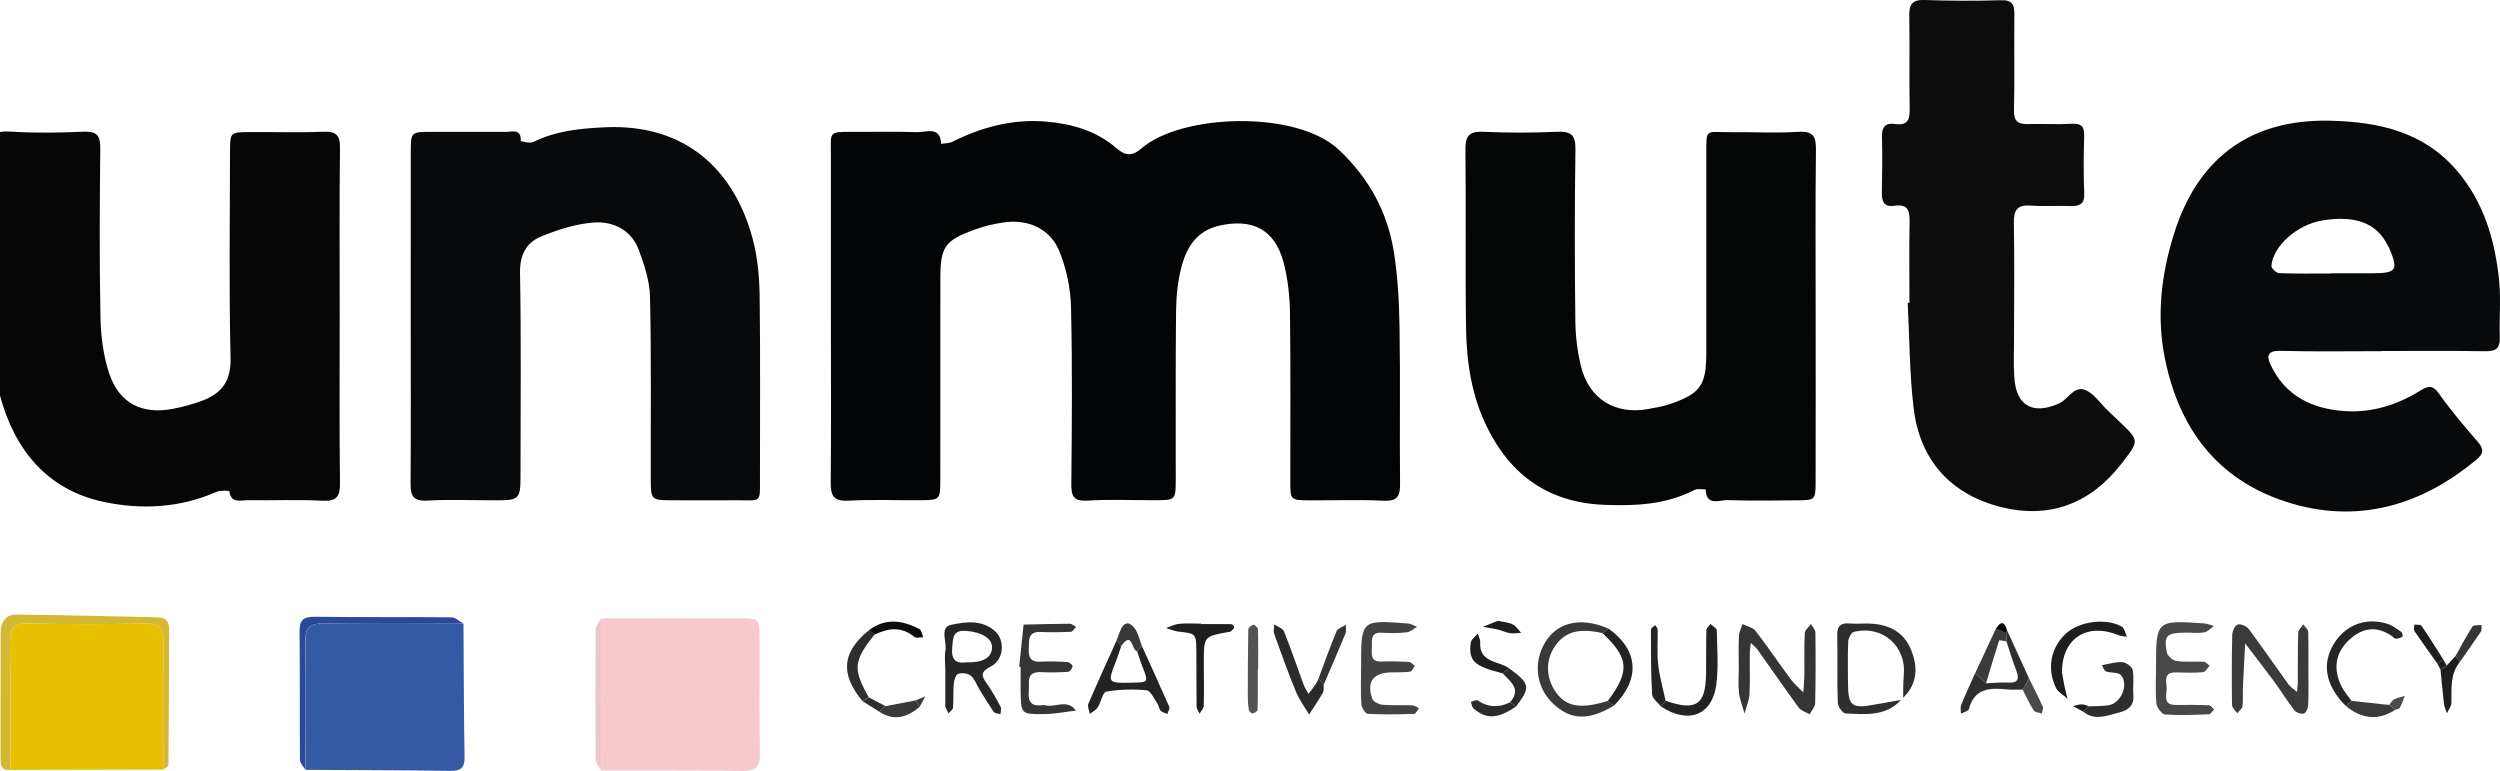 <?xml version="1.0" encoding="utf-8"?>
<!-- Generator: Adobe Illustrator 26.0.2, SVG Export Plug-In . SVG Version: 6.00 Build 0)  -->
<svg version="1.1" id="Lag_1" xmlns="http://www.w3.org/2000/svg" xmlns:xlink="http://www.w3.org/1999/xlink" x="0px" y="0px"
	 viewBox="0 0 455.84 140.58" style="enable-background:new 0 0 455.84 140.58;" xml:space="preserve">
<style type="text/css">
	.st0{fill:#030405;}
	.st1{fill:#08090A;}
	.st2{fill:#040505;}
	.st3{fill:#060607;}
	.st4{fill:#0C0C0D;}
	.st5{fill:#F8C8CF;}
	.st6{fill:#3459A5;}
	.st7{fill:#E6C001;}
	.st8{fill:#D3B834;}
	.st9{fill:#3B3B3B;}
	.st10{fill:#343535;}
	.st11{fill:#2E2E2E;}
	.st12{fill:#484848;}
	.st13{fill:#424342;}
	.st14{fill:#252626;}
	.st15{fill:#383939;}
	.st16{fill:#222323;}
	.st17{fill:#2A4999;}
	.st18{fill:#2B2B2B;}
	.st19{fill:#1E1E1E;}
	.st20{fill:#525353;}
	.st21{fill:#EDC5CC;}
	.st22{fill:#4A4A4A;}
</style>
<g>
	<path class="st0" d="M151.5,57.18c0-9.76,0.01-19.51,0-29.27c0-3.7-0.47-3.9,3.68-3.87c3.99,0.04,7.98-0.1,11.97,0.06
		c1.67,0.07,4.27-1.23,4.46,2.12c0.68-0.11,1.43-0.07,2.02-0.36c5.42-2.7,11.05-4.22,17.21-3.68c4.74,0.42,9.11,1.71,12.7,4.82
		c1.75,1.51,2.94,1.48,4.64,0.01c7.28-6.24,28.2-7.01,35.96,0.32c5.57,5.25,8.89,11.44,10.04,18.78c0.71,4.54,0.94,9.19,1.01,13.8
		c0.15,9.42-0.01,18.85,0.09,28.27c0.02,2.26-0.43,3.25-3,3.12c-4.48-0.23-8.97-0.04-13.46-0.07c-3.5-0.02-3.55-0.04-3.55-3.39
		c-0.02-10.25,0.08-20.5-0.06-30.75c-0.04-3.1-0.39-6.29-1.18-9.28c-1.6-5.99-5.7-8.06-11.8-6.64c-3.93,0.92-5.77,3.77-6.72,7.17
		c-0.74,2.66-1.03,5.52-1.07,8.3c-0.12,10.25-0.04,20.5-0.06,30.75c-0.01,3.79-0.04,3.8-3.62,3.82c-4.16,0.02-8.32-0.19-12.46,0.07
		c-2.63,0.16-2.98-0.87-2.96-3.12c0.1-10.75,0.2-21.5-0.06-32.24c-0.08-3.37-0.84-6.9-2.09-10.03c-1.65-4.15-5.68-5.98-10.15-5.34
		c-1.79,0.25-3.58,0.69-5.27,1.3c-5.54,2-6.31,3.15-6.31,8.96c0,12.24,0.01,24.47-0.01,36.71c-0.01,3.64-0.05,3.66-3.77,3.69
		c-4.32,0.03-8.65-0.16-12.96,0.08c-2.74,0.15-3.28-0.9-3.25-3.37C151.57,77.69,151.5,67.44,151.5,57.18z"/>
	<path class="st1" d="M434.24,64.03c-6.15,0-12.3,0.11-18.44-0.06c-2.35-0.06-2.55,0.92-1.79,2.54c2.67,5.69,7.58,8.05,13.54,8.45
		c4.91,0.33,9.46-1.11,13.63-3.66c1.36-0.83,2.29-1.3,3.52,0.45c2.17,3.1,4.66,6,7.14,8.87c1.14,1.33,0.97,2.14-0.32,3.21
		c-10.24,8.51-21.92,11.78-34.66,7.67c-12.45-4.01-19.5-13.23-22.11-26.07c-1.6-7.88-0.65-15.49,1.67-22.87
		c4.03-12.82,12.98-20.91,28.48-20.55c8.91,0.21,17.11,2.07,23.15,9.18c4.87,5.73,6.89,12.67,7.63,19.96c0.35,3.44,0,6.94,0.12,10.4
		c0.07,1.97-0.72,2.52-2.62,2.49c-6.31-0.1-12.62-0.04-18.94-0.04C434.24,64.02,434.24,64.02,434.24,64.03z M424.97,49.87
		c0-0.01,0-0.03,0-0.04c2.48,0,4.97,0.01,7.45,0c4.6-0.02,4.94-0.52,3.2-4.64c-0.06-0.15-0.18-0.28-0.25-0.42
		c-1.98-4.07-5.83-5.55-11.9-4.58c-4.53,0.73-8.99,4.6-9.31,8.27c-0.04,0.43,0.88,1.32,1.38,1.34
		C418.68,49.93,421.83,49.87,424.97,49.87z"/>
	<path class="st1" d="M74.89,57.42c0-9.91-0.01-19.83,0.01-29.74c0.01-3.63,0.04-3.64,3.85-3.64c4.49-0.01,8.97,0,13.46,0.01
		c1.22,0,2.82-0.64,2.75,1.63c0,0.07,1.67,0.52,2.27,0.22c4.11-2.05,8.5-2.47,13-2.69c14.53-0.71,23.64,7.58,27.04,20.45
		c0.87,3.31,1.19,6.83,1.24,10.26c0.15,11.07,0.05,22.14,0.06,33.21c0,4.73,0.31,4.07-4.36,4.09c-3.82,0.02-7.64,0.01-11.46,0
		c-4.05-0.01-4.08-0.02-4.09-3.89c-0.03-11.07,0.11-22.14-0.14-33.21c-0.06-2.85-1.02-5.77-2.02-8.49c-1.37-3.7-4.66-5.33-8.32-5.05
		c-3.21,0.25-6.44,1.3-9.45,2.51c-2.78,1.12-3.97,3.38-3.91,6.7c0.22,12.06,0.09,24.12,0.09,36.18c0,5.26,0,5.26-5.08,5.25
		c-3.99,0-7.98-0.17-11.96,0.06c-2.57,0.14-3.03-0.91-3.01-3.15C74.94,77.91,74.89,67.66,74.89,57.42z"/>
	<path class="st2" d="M331.06,57.59c0,10.08,0.02,20.16-0.01,30.24c-0.01,3.36-0.06,3.38-3.54,3.4c-4.15,0.02-8.31,0.1-12.46-0.04
		c-1.52-0.05-3.95,1.2-4.05-1.96c-0.68,0.02-1.48-0.18-2.02,0.1c-5.2,2.7-10.8,2.94-16.46,2.72c-10.04-0.4-17.07-5.32-21.41-14.22
		c-2.73-5.58-3.68-11.59-3.79-17.68c-0.18-10.9,0.02-21.81-0.12-32.71c-0.03-2.52,0.53-3.53,3.24-3.41c4.48,0.2,8.97,0.2,13.45,0
		c2.57-0.12,3.41,0.56,3.37,3.24c-0.16,10.41-0.14,20.82-0.02,31.23c0.03,2.77,0.37,5.6,1.03,8.29c1.47,6,6.29,8.92,12.36,7.77
		c1.3-0.25,2.62-0.45,3.86-0.88c5.55-1.9,6.63-3.44,6.63-9.29c0-12.06,0-24.12,0-36.18c0-4.92-0.22-4.07,4.33-4.11
		c4.15-0.04,8.32,0.2,12.45-0.06c2.79-0.17,3.24,0.91,3.21,3.35C330.99,37.43,331.06,47.51,331.06,57.59z"/>
	<path class="st3" d="M61.94,57.76c0,10.08-0.07,20.16,0.05,30.24c0.03,2.5-0.54,3.45-3.26,3.3c-4.47-0.25-8.97-0.02-13.45-0.1
		c-1.3-0.02-3.14,0.7-3.48-1.65c-0.01-0.08-1.65-0.17-2.35,0.14c-6.62,2.93-13.66,3.27-20.47,1.84C8.6,89.35,2.65,82.01,0,72.13
		c-1.01-3.77-1.31-7.81-1.37-11.73C-1.55,49.33-1.36,38.26-1.5,27.19c-0.03-2.59,0.61-3.37,3.32-3.2c4.47,0.29,8.97,0.22,13.45,0.02
		c2.51-0.11,3.04,0.84,3.01,3.13c-0.1,10.24-0.16,20.49,0.04,30.73c0.07,3.4,0.51,6.94,1.57,10.16c1.82,5.51,5.99,7.61,11.71,6.5
		c1.77-0.34,3.54-0.83,5.22-1.45c3.59-1.33,5.32-3.58,5.22-7.81c-0.3-12.55-0.12-25.11-0.1-37.67c0.01-3.46,0.05-3.49,3.52-3.52
		c4.48-0.04,8.98,0.12,13.45-0.06c2.39-0.1,3.11,0.6,3.08,3.02C61.87,37.27,61.95,47.52,61.94,57.76z"/>
	<path class="st4" d="M348.16,55.2c0-4.96-0.07-9.92,0.03-14.87c0.04-2.02-0.43-3.16-2.74-2.81c-1.73,0.27-2.35-0.59-2.32-2.27
		c0.07-3.47,0.1-6.94,0.02-10.41c-0.04-1.77,0.73-2.48,2.38-2.23c2.34,0.35,2.71-0.84,2.67-2.82c-0.1-5.62,0.03-11.24-0.07-16.86
		c-0.04-2.05,0.46-3.01,2.76-2.93c4.65,0.16,9.31,0.18,13.95,0.04c2.15-0.07,2.47,0.9,2.45,2.66c-0.06,5.78,0.07,11.57-0.07,17.35
		c-0.05,2.02,0.69,2.63,2.56,2.57c2.66-0.07,5.32,0.1,7.97-0.05c1.79-0.1,2.32,0.53,2.27,2.23c-0.09,3.47-0.14,6.95,0.01,10.41
		c0.1,2.16-0.99,2.42-2.72,2.36c-2.32-0.09-4.66,0.1-6.98-0.08c-2.43-0.19-3.17,0.72-3.13,3.1c0.12,7.1,0.03,14.21,0.03,21.32
		c0,2.31-0.11,4.64,0.05,6.94c0.35,5.17,3.41,6.83,8.14,4.72c1.71-0.76,2.77-3.37,4.9-2.42c1.56,0.7,2.66,2.42,3.97,3.68
		c0.72,0.69,1.44,1.37,2.16,2.05c3.7,3.52,3.61,3.46,0.39,7.64c-5.65,7.33-13.14,10.14-21.96,7.94
		c-9.17-2.29-14.81-8.53-15.95-17.99c-0.77-6.37-0.75-12.84-1.09-19.26C347.97,55.21,348.07,55.21,348.16,55.2z"/>
	<path class="st5" d="M109.6,112.74c8.44-0.01,16.88-0.04,25.32,0c3.49,0.02,3.56,0.08,3.58,3.53c0.04,7.08-0.07,14.16,0.06,21.23
		c0.04,2.41-0.8,3.1-3.15,3.07c-8.6-0.12-17.21-0.07-25.81-0.09C109.6,131.24,109.6,121.99,109.6,112.74z"/>
	<path class="st6" d="M84.51,113.72c0.05,8.1,0.06,16.2,0.2,24.3c0.03,1.94-0.64,2.57-2.57,2.54c-8.81-0.13-17.61-0.14-26.42-0.19
		c0.01-7.77,0.11-15.55-0.03-23.32c-0.05-2.6,0.8-3.41,3.4-3.37C67.55,113.82,76.03,113.73,84.51,113.72z"/>
	<path class="st7" d="M29.78,140.32c-9.3,0.02-18.61,0.04-27.91,0.06c0-7.75,0.07-15.5-0.05-23.25c-0.04-2.46,0.56-3.52,3.29-3.45
		c7.12,0.17,14.26,0.16,21.38,0.01c2.63-0.06,3.4,0.83,3.36,3.39C29.7,124.82,29.78,132.57,29.78,140.32z"/>
	<path class="st8" d="M29.78,140.32c0-7.75-0.08-15.5,0.06-23.24c0.05-2.55-0.72-3.45-3.36-3.39c-7.12,0.15-14.26,0.17-21.38-0.01
		c-2.73-0.07-3.33,0.99-3.29,3.45c0.12,7.75,0.05,15.5,0.05,23.25c-1.32,0.18-1.77-0.52-1.76-1.71c0.01-7.75,0-15.51,0.01-23.26
		c0-1.92,0.88-3.37,2.85-3.35c8.61,0.08,17.21,0.32,25.82,0.5c1.43,0.03,2.07,0.75,2.06,2.17c-0.04,8.25-0.04,16.49-0.12,24.74
		C30.73,139.75,30.11,140.04,29.78,140.32z"/>
	<path class="st9" d="M420.91,122.12c0,2.14,0.05,4.29-0.04,6.43c-0.02,0.55-0.39,1.43-0.78,1.55c-0.49,0.15-1.4-0.16-1.73-0.58
		c-1.31-1.68-2.43-3.51-3.69-5.23c-1.73-2.35-3.53-4.66-5.3-6.98c-0.14,2.83-0.3,5.67-0.42,8.5c-0.04,0.99,0.08,1.99-0.07,2.96
		c-0.07,0.47-0.62,0.86-0.95,1.28c-0.33-0.5-0.94-1-0.95-1.5c-0.07-4.28-0.06-8.57,0.04-12.85c0.02-0.65,0.52-1.69,1.01-1.83
		c0.56-0.16,1.61,0.3,2,0.82c2.46,3.29,4.78,6.69,7.19,10.02c0.41,0.57,1.06,0.97,1.6,1.45c0.05-0.65,0.15-1.3,0.15-1.95
		c0.03-2.97-0.02-5.93,0.08-8.89c0.02-0.5,0.6-0.98,0.93-1.47c0.31,0.45,0.86,0.89,0.88,1.35
		C420.95,117.51,420.9,119.82,420.91,122.12C420.9,122.12,420.9,122.12,420.91,122.12z"/>
	<path class="st10" d="M317.04,121.91c0-1.98-0.06-3.97,0.03-5.95c0.03-0.73,0.42-1.44,0.64-2.17c0.82,0.41,1.91,0.62,2.41,1.27
		c2.22,2.87,4.24,5.89,6.4,8.8c0.65,0.88,1.52,1.59,2.29,2.38c0.07-1.11,0.18-2.22,0.19-3.34c0.03-2.48-0.06-4.96,0.07-7.44
		c0.03-0.58,0.73-1.12,1.12-1.68c0.29,0.51,0.81,1.02,0.82,1.54c0.06,4.3,0.06,8.6-0.04,12.9c-0.02,0.68-0.66,1.35-1.01,2.02
		c-0.67-0.39-1.56-0.63-1.98-1.21c-2.54-3.45-4.96-6.99-7.45-10.48c-0.36-0.5-0.86-0.89-1.29-1.33c-0.07,0.63-0.18,1.26-0.19,1.89
		c-0.03,2.48,0.08,4.97-0.06,7.44c-0.07,1.19-0.58,2.36-0.89,3.54c-0.35-1.24-0.86-2.46-1.01-3.72
		C316.9,124.91,317.04,123.4,317.04,121.91z"/>
	<path class="st11" d="M347.01,127.23c0.03-1.38-0.01-2.78,0.12-4.15c0.5-5.27-3.92-9.16-9.1-7.86c-0.48,0.12-1,1.14-1.03,1.76
		c-0.11,2.62-0.07,5.25-0.04,7.87c0.04,3.84,0.76,4.39,4.67,3.65c1.66-0.31,3.33-0.59,5-0.88c-2.81,3.07-6.54,2.62-10.12,2.47
		c-0.52-0.02-1.4-1.26-1.42-1.97c-0.14-4.09,0-8.2-0.1-12.29c-0.05-1.81,0.75-2.28,2.36-2.15c0.98,0.08,1.98,0.01,2.97,0.01
		c3.54,0,6.54,1.16,8.03,4.54C349.73,121.41,349.74,124.57,347.01,127.23z"/>
	<path class="st12" d="M393.12,121.89c-0.01-8.81-0.01-8.82,8.76-8.22c0.61,0.04,1.21,0.31,1.81,0.48c-0.6,0.41-1.17,1.05-1.82,1.16
		c-1.13,0.19-2.31,0.02-3.47,0.04c-3.38,0.07-3.86,0.51-3.32,3.58c0.11,0.64,1.08,1.49,1.76,1.59c1.62,0.24,3.31,0.05,4.96,0.14
		c0.38,0.02,0.74,0.47,1.11,0.72c-0.4,0.41-0.77,1.14-1.2,1.18c-1.65,0.14-3.31,0.1-4.97,0.05c-2.23-0.07-1.76,1.54-1.68,2.75
		c0.09,1.26-0.87,3.22,1.75,3.18c1.99-0.03,3.98-0.03,5.97,0.06c0.33,0.01,0.63,0.5,0.95,0.77c-0.33,0.3-0.65,0.86-0.99,0.87
		c-2.65,0.1-5.31,0.23-7.95,0.04c-0.6-0.04-1.51-1.23-1.59-1.96C392.98,126.19,393.12,124.03,393.12,121.89z"/>
	<path class="st13" d="M248.18,121.97c0-0.16,0-0.33,0-0.49c-0.01-8.46-0.01-8.47,8.59-7.79c0.55,0.04,1.08,0.41,1.62,0.62
		c-0.63,0.34-1.24,0.92-1.91,0.99c-1.47,0.16-2.98,0.17-4.47,0.07c-2.15-0.15-1.83,1.32-1.86,2.59c-0.03,1.3-0.35,2.75,1.8,2.66
		c1.65-0.07,3.32-0.02,4.97,0.08c0.37,0.02,0.71,0.47,1.06,0.72c-0.28,0.37-0.53,1-0.85,1.05c-1.14,0.15-2.31,0.1-3.47,0.13
		c-3.31,0.08-4.55,1.74-3.42,4.85c0.19,0.52,1.17,0.99,1.82,1.05c1.81,0.15,3.64,0.04,5.46,0.11c0.41,0.02,0.81,0.33,1.21,0.51
		c-0.29,0.36-0.57,1.04-0.88,1.05c-2.81,0.09-5.63,0.14-8.44-0.01c-0.44-0.02-1.13-1.12-1.18-1.75c-0.15-2.13-0.06-4.28-0.06-6.43
		C248.19,121.97,248.18,121.97,248.18,121.97z"/>
	<path class="st10" d="M185.83,121.58c0.27-2.56,0.54-5.12,0.81-7.69c2.82-0.06,5.63-0.15,8.45-0.16c0.37,0,0.74,0.39,1.11,0.6
		c-0.32,0.31-0.63,0.86-0.96,0.87c-1.82,0.09-3.66,0.12-5.48,0.03c-2.33-0.11-2.11,1.45-2.18,2.97c-0.07,1.55,0.23,2.55,2.12,2.45
		c1.65-0.09,3.32-0.03,4.98,0.07c0.33,0.02,0.93,0.55,0.89,0.77c-0.06,0.38-0.49,0.99-0.8,1.01c-1.65,0.11-3.32,0.14-4.98,0.06
		c-2.78-0.13-2.05,1.86-2.2,3.38c-0.18,1.8,0.29,2.93,2.4,2.64c0.16-0.02,0.34-0.04,0.5,0c1.86,0.54,4.13-1.24,5.68,0.99
		c-1.89,0.22-3.78,0.6-5.68,0.63c-4.33,0.06-4.34-0.01-4.39-4.15c-0.02-1.48,0-2.97,0-4.45
		C186.01,121.59,185.92,121.59,185.83,121.58z"/>
	<path class="st14" d="M172.35,122.01c0-1.15-0.16-2.33,0.04-3.45c0.28-1.61-1.14-4.19,1.09-4.65c2.61-0.53,5.66-0.97,8.03,1.25
		c1.73,1.63,1.58,5.09-0.78,6.32c-2.07,1.08-1.8,1.77-0.75,3.23c0.94,1.33,1.73,2.77,2.49,4.22c0.17,0.33-0.03,0.86-0.06,1.3
		c-0.42-0.14-1.03-0.16-1.23-0.45c-0.93-1.33-1.76-2.74-2.62-4.12c-0.51-0.83-0.83-1.86-1.54-2.45c-0.52-0.44-1.6-0.57-2.28-0.36
		c-0.43,0.13-0.77,1.12-0.83,1.76c-0.14,1.47-0.02,2.96-0.14,4.44c-0.03,0.36-0.54,0.69-0.83,1.03c-0.18-0.37-0.38-0.74-0.54-1.13
		c-0.06-0.14-0.04-0.33-0.04-0.49c0-2.14,0-4.28,0-6.43C172.34,122.01,172.34,122.01,172.35,122.01z M176.14,120.77
		c3.12,0.07,4.62-0.82,4.74-2.62c0.12-1.72-1.89-2.9-4.7-3.12c-2.52-0.19-2.4,1.31-2.56,3.05
		C173.41,120.31,174.33,121.04,176.14,120.77z"/>
	<path class="st15" d="M294.27,128.68c-4.68,2.75-7.88,2.64-11.09-0.39c-2.85-2.68-3.59-6.8-1.87-10.38
		c2.11-4.38,6.66-5.62,12.03-3.27c-0.38,0.27-0.77,0.53-1.15,0.8c-4.35-0.98-6.91-0.25-8.74,2.5c-1.68,2.54-1.57,5.75,0.29,8.35
		c1.88,2.61,4.54,3.04,9.44,1.5C293.54,128.09,293.9,128.38,294.27,128.68z"/>
	<path class="st16" d="M208.19,117.74c1.68,3.71,3.38,7.41,5.01,11.14c0.14,0.32-0.22,0.86-0.34,1.3c-0.42-0.19-0.95-0.28-1.23-0.59
		c-0.31-0.34-0.34-0.93-0.61-1.33c-0.61-0.87-1.23-2.33-1.96-2.4c-2.43-0.23-4.95-0.17-7.34,0.25c-0.66,0.12-0.96,1.93-1.57,2.88
		c-0.32,0.49-0.95,0.79-1.43,1.18c-0.11-0.62-0.49-1.34-0.28-1.83c1.66-3.89,3.43-7.73,5.16-11.58c0.28,0.35,0.56,0.7,0.84,1.04
		c-0.31,0.9-0.58,1.81-0.93,2.7c-1.61,4.07-1.62,4.07,3.01,3.97c2.92-0.06,2.91-0.06,1.76-2.99c-0.35-0.89-0.62-1.8-0.93-2.7
		C207.61,118.44,207.9,118.09,208.19,117.74z"/>
	<path class="st17" d="M84.51,113.72c-8.48,0.01-16.96,0.1-25.44-0.04c-2.6-0.04-3.44,0.76-3.4,3.37
		c0.14,7.77,0.04,15.54,0.03,23.32c-0.35-0.6-1-1.21-1.01-1.81c-0.06-7.76,0.02-15.52-0.07-23.29c-0.03-2.1,0.55-2.84,2.78-2.81
		c8.3,0.12,16.6,0.01,24.9,0.1C83.05,112.56,83.78,113.32,84.51,113.72z"/>
	<path class="st14" d="M427.69,128.69c-3.64-3.65-4.4-7.63-2.14-11.31c2.1-3.44,5.85-4.88,9.77-3.63c0.89,0.28,1.69,0.89,2.48,1.43
		c0.21,0.15,0.36,0.82,0.29,0.87c-0.36,0.22-0.79,0.41-1.2,0.42c-0.27,0-0.54-0.34-0.81-0.53c-2.71-1.85-5.25-1.5-7.61,0.61
		c-2.55,2.29-3.13,5.17-1.61,8.45c0.47,1.01,1.27,1.88,1.92,2.81C428.42,128.1,428.06,128.39,427.69,128.69z"/>
	<path class="st18" d="M241.36,124.84c-0.04,0.49,0.07,1.07-0.15,1.46c-0.78,1.37-1.67,2.67-2.52,3.99
		c-0.8-1.37-1.78-2.68-2.38-4.14c-1.43-3.47-2.7-7.01-3.97-10.54c-0.19-0.52-0.01-1.16,0-1.75c0.61,0.41,1.55,0.69,1.78,1.26
		c1.28,3.18,2.37,6.44,3.55,9.66c0.23,0.61,0.61,1.17,0.92,1.75c0.48-0.65,0.97-1.28,1.42-1.95c0.18-0.27,0.27-0.6,0.4-0.91
		C240.74,124.07,241.05,124.46,241.36,124.84z"/>
	<path class="st16" d="M303.71,127.79c5.58,1.9,7.3,0.74,7.37-4.99c0.03-2.64-0.01-5.29,0.06-7.93c0.01-0.37,0.48-0.73,0.74-1.1
		c0.4,0.39,1.14,0.78,1.15,1.18c0.07,3.3,0.34,6.65-0.09,9.9c-0.75,5.61-5.1,7.22-10.05,4C303.17,128.5,303.44,128.14,303.71,127.79
		z"/>
	<path class="st19" d="M375.97,122.55c0.06,0.32,0.2,1.28,0.39,2.24c0.18,0.88,0.42,1.75,0.63,2.62c-0.72-0.66-1.72-1.19-2.12-2
		c-1.71-3.53-0.92-7.36,1.83-9.9c2.4-2.21,7.29-2.89,10.16-1.26c0.51,0.29,0.65,1.21,0.96,1.84c-0.52-0.09-1.08-0.08-1.55-0.28
		C380.68,113.5,376,116.25,375.97,122.55z"/>
	<path class="st19" d="M219,113.79c1.82,0,3.65-0.02,5.47,0.02c0.21,0,0.58,0.36,0.57,0.52c-0.02,0.25-0.3,0.5-0.5,0.71
		c-0.1,0.11-0.29,0.15-0.45,0.18c-4.59,0.81-4.59,0.81-4.59,5.49c0,2.64,0.06,5.29-0.01,7.93c-0.01,0.5-0.49,1-0.76,1.5
		c-0.19-0.44-0.54-0.88-0.55-1.33c-0.05-3.3-0.01-6.61-0.04-9.92c-0.03-3.4-0.05-3.38-3.36-3.74c-0.73-0.08-1.44-0.43-2.16-0.65
		c0.8-0.27,1.58-0.68,2.39-0.76c1.32-0.13,2.66-0.03,3.98-0.03C219,113.74,219,113.77,219,113.79z"/>
	<path class="st11" d="M365.93,114.86c1.34,2.94,2.68,5.88,4.03,8.82c-0.39,0.69-0.77,1.37-1.16,2.06
		c-0.99-0.01-1.98,0.07-2.96-0.04c-3.12-0.34-5.87-0.15-6.84,3.61c-0.09,0.37-0.95,0.54-1.46,0.81c0.01-0.55-0.13-1.15,0.07-1.63
		c0.79-1.95,1.69-3.86,2.54-5.78c0.66,0.63,1.32,1.25,1.97,1.88c1.33-0.05,2.66-0.2,3.98-0.13c2.17,0.12,2.04-0.91,1.46-2.42
		c-0.64-1.67-1.15-3.39-1.71-5.09c-0.01-0.5-0.03-0.99-0.04-1.49C365.84,115.26,365.87,115.06,365.93,114.86z"/>
	<path class="st11" d="M380.92,128.79c1.16-0.05,2.33-0.03,3.47-0.18c2.32-0.31,3.85-3.79,2.32-5.52c-0.49-0.56-1.81-0.34-2.69-0.66
		c-0.35-0.13-0.53-0.75-0.78-1.14c1.24-0.21,2.49-0.63,3.71-0.56c0.69,0.04,1.79,0.81,1.91,1.4c0.29,1.43,0.01,2.96,0.13,4.44
		c0.16,2.03-0.75,2.88-2.7,3.38c-2.26,0.58-4.4,1.51-6.52-0.24C380.15,129.4,380.53,129.09,380.92,128.79z"/>
	<path class="st20" d="M229.34,122.08c0,2.45,0.03,4.91-0.04,7.36c-0.01,0.24-0.56,0.57-0.92,0.65c-0.17,0.04-0.61-0.36-0.66-0.6
		c-0.14-0.79-0.2-1.61-0.2-2.42c0-4.09,0.01-8.18,0.09-12.27c0.01-0.32,0.55-0.79,0.92-0.89c0.21-0.05,0.83,0.51,0.84,0.81
		c0.07,2.45,0.04,4.91,0.04,7.36C229.39,122.08,229.37,122.08,229.34,122.08z"/>
	<path class="st16" d="M292.18,115.44c0.38-0.27,0.77-0.53,1.15-0.8c5.44,3.93,5.79,9.18,0.94,14.04c-0.37-0.29-0.73-0.59-1.1-0.88
		C297.22,122.35,297.03,119.99,292.18,115.44z"/>
	<path class="st21" d="M109.6,112.74c0,9.25-0.01,18.49-0.01,27.74c-0.34-0.66-0.97-1.32-0.97-1.99c-0.07-7.92-0.07-15.83,0-23.75
		C108.63,114.08,109.26,113.41,109.6,112.74z"/>
	<path class="st11" d="M157.27,127.85c-4.14-5-3.76-8.97,1.24-13c0.32,0.29,0.64,0.58,0.95,0.86c-3.83,4.79-3.97,6.25-1.07,11.41
		C158.02,127.37,157.64,127.61,157.27,127.85z"/>
	<path class="st10" d="M241.36,124.84c-0.31-0.38-0.62-0.77-0.93-1.15c1.07-2.87,2.09-5.76,3.27-8.59c0.23-0.54,1.12-0.8,1.71-1.19
		c-0.03,0.55,0.1,1.16-0.1,1.65C244.03,118.67,242.69,121.75,241.36,124.84z"/>
	<path class="st19" d="M273.98,122.77c-5.18-1.29-6.25-2.26-5.81-5.57c0.08-0.61,0.84-1.13,1.28-1.69c0.16,0.53,0.47,1.06,0.44,1.58
		c-0.22,3.79,3.34,3.37,5.27,4.76C274.77,122.16,274.38,122.46,273.98,122.77z"/>
	<path class="st16" d="M302.89,128.86c-0.58-0.75-1.61-1.47-1.65-2.26c-0.23-3.92-0.21-7.86-0.22-11.8c0-0.27,0.5-0.54,0.77-0.82
		c0.16,0.27,0.46,0.53,0.46,0.8c0.05,2.13-0.14,4.28,0.1,6.39c0.25,2.23,0.88,4.41,1.35,6.61
		C303.44,128.14,303.17,128.5,302.89,128.86z"/>
	<path class="st9" d="M362.13,124.59c-0.66-0.63-1.32-1.25-1.97-1.88c1.26-2.69,2.51-5.38,3.77-8.08c0.63,0.28,1.26,0.55,1.89,0.83
		c0.01,0.5,0.03,0.99,0.04,1.49c-0.46-0.07-1.31-0.26-1.34-0.19C363.68,119.36,362.91,121.98,362.13,124.59z"/>
	<path class="st4" d="M159.46,115.72c-0.32-0.29-0.64-0.58-0.95-0.86c2.99-2.24,6.07-1.74,9.12-0.18c0.39,0.2,0.48,0.99,0.71,1.51
		c-0.54,0-1.28,0.22-1.6-0.05C164.38,114.18,161.96,114.51,159.46,115.72z"/>
	<path class="st9" d="M427.69,128.69c0.36-0.3,0.72-0.59,1.08-0.89c2.29,0.25,4.57,0.49,6.86,0.74c0.38,0.29,0.75,0.58,1.13,0.88
		C433.55,131.49,430.54,131.06,427.69,128.69z"/>
	<path class="st10" d="M447.74,119.6c1.01-1.8,1.97-3.64,3.09-5.37c0.2-0.31,1.08-0.19,1.64-0.27c-0.03,0.4,0.09,0.9-0.11,1.2
		c-1.24,1.86-2.55,3.68-3.83,5.52C448.27,120.32,448.01,119.96,447.74,119.6z"/>
	<path class="st19" d="M444.44,121.03c-1.41-1.98-2.84-3.95-4.2-5.96c-0.18-0.27-0.02-0.78-0.01-1.18c0.44,0.06,1.12-0.05,1.28,0.19
		c1.38,2.01,2.67,4.08,3.98,6.14C445.14,120.49,444.79,120.76,444.44,121.03z"/>
	<path class="st19" d="M447.74,119.6c0.27,0.36,0.53,0.72,0.8,1.08c-1.85,2.22-1.5,4.88-1.56,7.48c-0.01,0.63-0.53,1.26-0.81,1.89
		c-0.18-0.56-0.47-1.11-0.54-1.68c-0.25-2.09-0.43-4.18-0.64-6.27c0.38-0.25,0.76-0.51,1.14-0.76
		C446.67,120.75,447.2,120.17,447.74,119.6z"/>
	<path class="st18" d="M273.98,122.77c0.39-0.31,0.79-0.61,1.18-0.92c3.86,2.83,3.97,3.43,1.25,7c-0.36-0.27-0.71-0.54-1.07-0.81
		C277.44,125.64,275.4,124.28,273.98,122.77z"/>
	<path class="st18" d="M276.42,128.85c-3.4,2.24-5.4,2.34-7.74,0.33c-0.29-0.25-0.33-0.79-0.49-1.19c0.42-0.11,0.99-0.44,1.23-0.28
		c1.93,1.3,3.89,1.36,5.93,0.34C275.7,128.32,276.06,128.58,276.42,128.85z"/>
	<path class="st22" d="M368.8,125.74c0.39-0.69,0.77-1.37,1.16-2.06c0.85,1.72,1.73,3.42,2.51,5.17c0.15,0.33-0.1,0.83-0.17,1.25
		c-0.51-0.18-1.26-0.21-1.49-0.57C370.04,128.33,369.46,127.01,368.8,125.74z"/>
	<path class="st19" d="M273.1,113.2c1.15,0.25,2.02,0.29,2.72,0.65c0.62,0.32,1.04,1.01,1.55,1.54c-0.69,0.03-1.4,0.16-2.07,0.05
		c-0.76-0.12-1.48-0.49-2.24-0.66c-0.88-0.21-1.79-0.32-2.69-0.48C271.38,113.9,272.37,113.5,273.1,113.2z"/>
	<path class="st15" d="M208.19,117.74c-0.29,0.35-0.58,0.7-0.86,1.04c-1-0.25-0.85-3.87-2.91-0.98c-0.28-0.35-0.56-0.7-0.84-1.04
		c0.22-0.58,0.45-1.17,0.68-1.75c0.72-1.82,1.79-1.66,2.73-0.3C207.58,115.59,207.8,116.73,208.19,117.74z"/>
	<path class="st15" d="M161.46,128.76c1.84-0.35,3.69-0.71,5.53-1.06c0.23,0.39,0.47,0.79,0.7,1.18c-2.28,1.94-4.71,2.67-7.42,0.85
		C160.66,129.4,161.06,129.08,161.46,128.76z"/>
	<path class="st22" d="M436.76,129.42c-0.38-0.29-0.75-0.58-1.13-0.88c0.3-0.35,0.54-0.84,0.92-1.03c0.59-0.3,1.28-0.41,1.93-0.61
		c-0.29,0.72-0.53,1.47-0.9,2.15C437.48,129.26,437.05,129.3,436.76,129.42z"/>
	<path class="st11" d="M161.46,128.76c-0.4,0.32-0.8,0.65-1.19,0.97c-1-0.62-2-1.25-2.99-1.87c0.37-0.24,0.75-0.48,1.12-0.72
		C159.41,127.67,160.44,128.21,161.46,128.76z"/>
	<path class="st0" d="M365.82,115.47c-0.63-0.28-1.26-0.55-1.89-0.83c0.83-1.35,1.52-1.43,2.01,0.23
		C365.87,115.06,365.84,115.26,365.82,115.47z"/>
	<path class="st15" d="M166.99,127.69c0.57-0.24,1.15-0.48,1.72-0.71c-0.34,0.63-0.68,1.26-1.02,1.89
		C167.45,128.48,167.22,128.09,166.99,127.69z"/>
	<path class="st19" d="M380.92,128.79c-0.38,0.31-0.77,0.61-1.15,0.92c-0.6-0.32-1.2-0.64-1.79-0.96c0.54-0.12,1.07-0.32,1.61-0.32
		C380.03,128.42,380.47,128.66,380.92,128.79z"/>
	<path class="st19" d="M444.99,122.09c-0.19-0.35-0.37-0.71-0.56-1.06c0.35-0.27,0.7-0.54,1.05-0.81c0.21,0.37,0.43,0.74,0.64,1.11
		C445.75,121.58,445.37,121.83,444.99,122.09z"/>
</g>
</svg>

